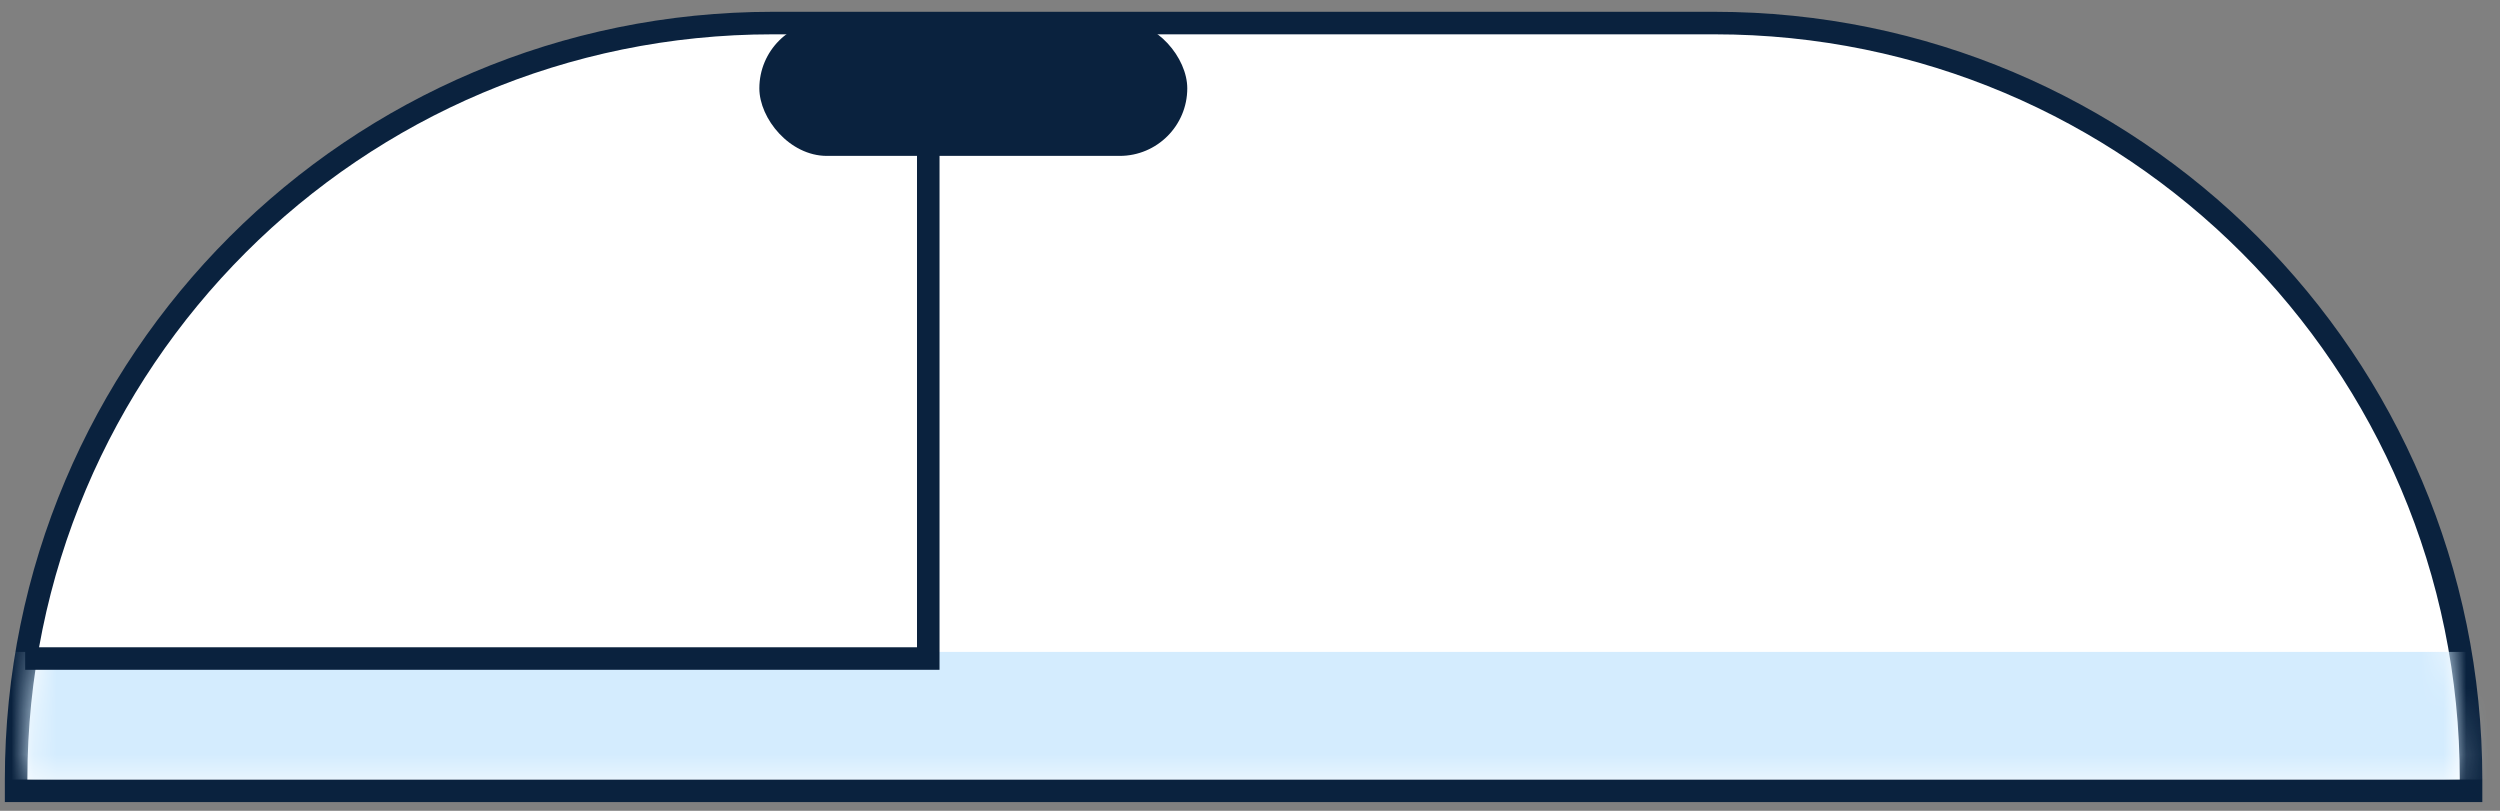 <svg xmlns="http://www.w3.org/2000/svg" width="111" height="36" fill="none">
    <rect width="100%" height="100%" fill="#808080" stroke="none"/>
    <path fill="#fff" stroke="#0A223E" d="M.715 34.612v.5h109v-.5c0-18.55-15.038-33.588-33.589-33.588H34.303C15.753 1.024.715 16.062.715 34.612Z"/>
    <mask id="a" width="109" height="34" x="1" y="1" maskUnits="userSpaceOnUse" style="mask-type:alpha">
        <path fill="#fff" d="M1.215 34.612c0-18.274 14.814-33.088 33.088-33.088h41.823c18.275 0 33.089 14.814 33.089 33.088z"/>
    </mask>
    <g mask="url(#a)">
        <path fill="#D4ECFE" d="M.412 28.945h114.803v5.667H.412z"/>
    </g>
    <path stroke="#0A223E" d="M41.215 2.524v26.715H1.117"/>
    <rect width="19" height="6" x="33.715" y=".922" fill="#0A223E" rx="3"/>
</svg>